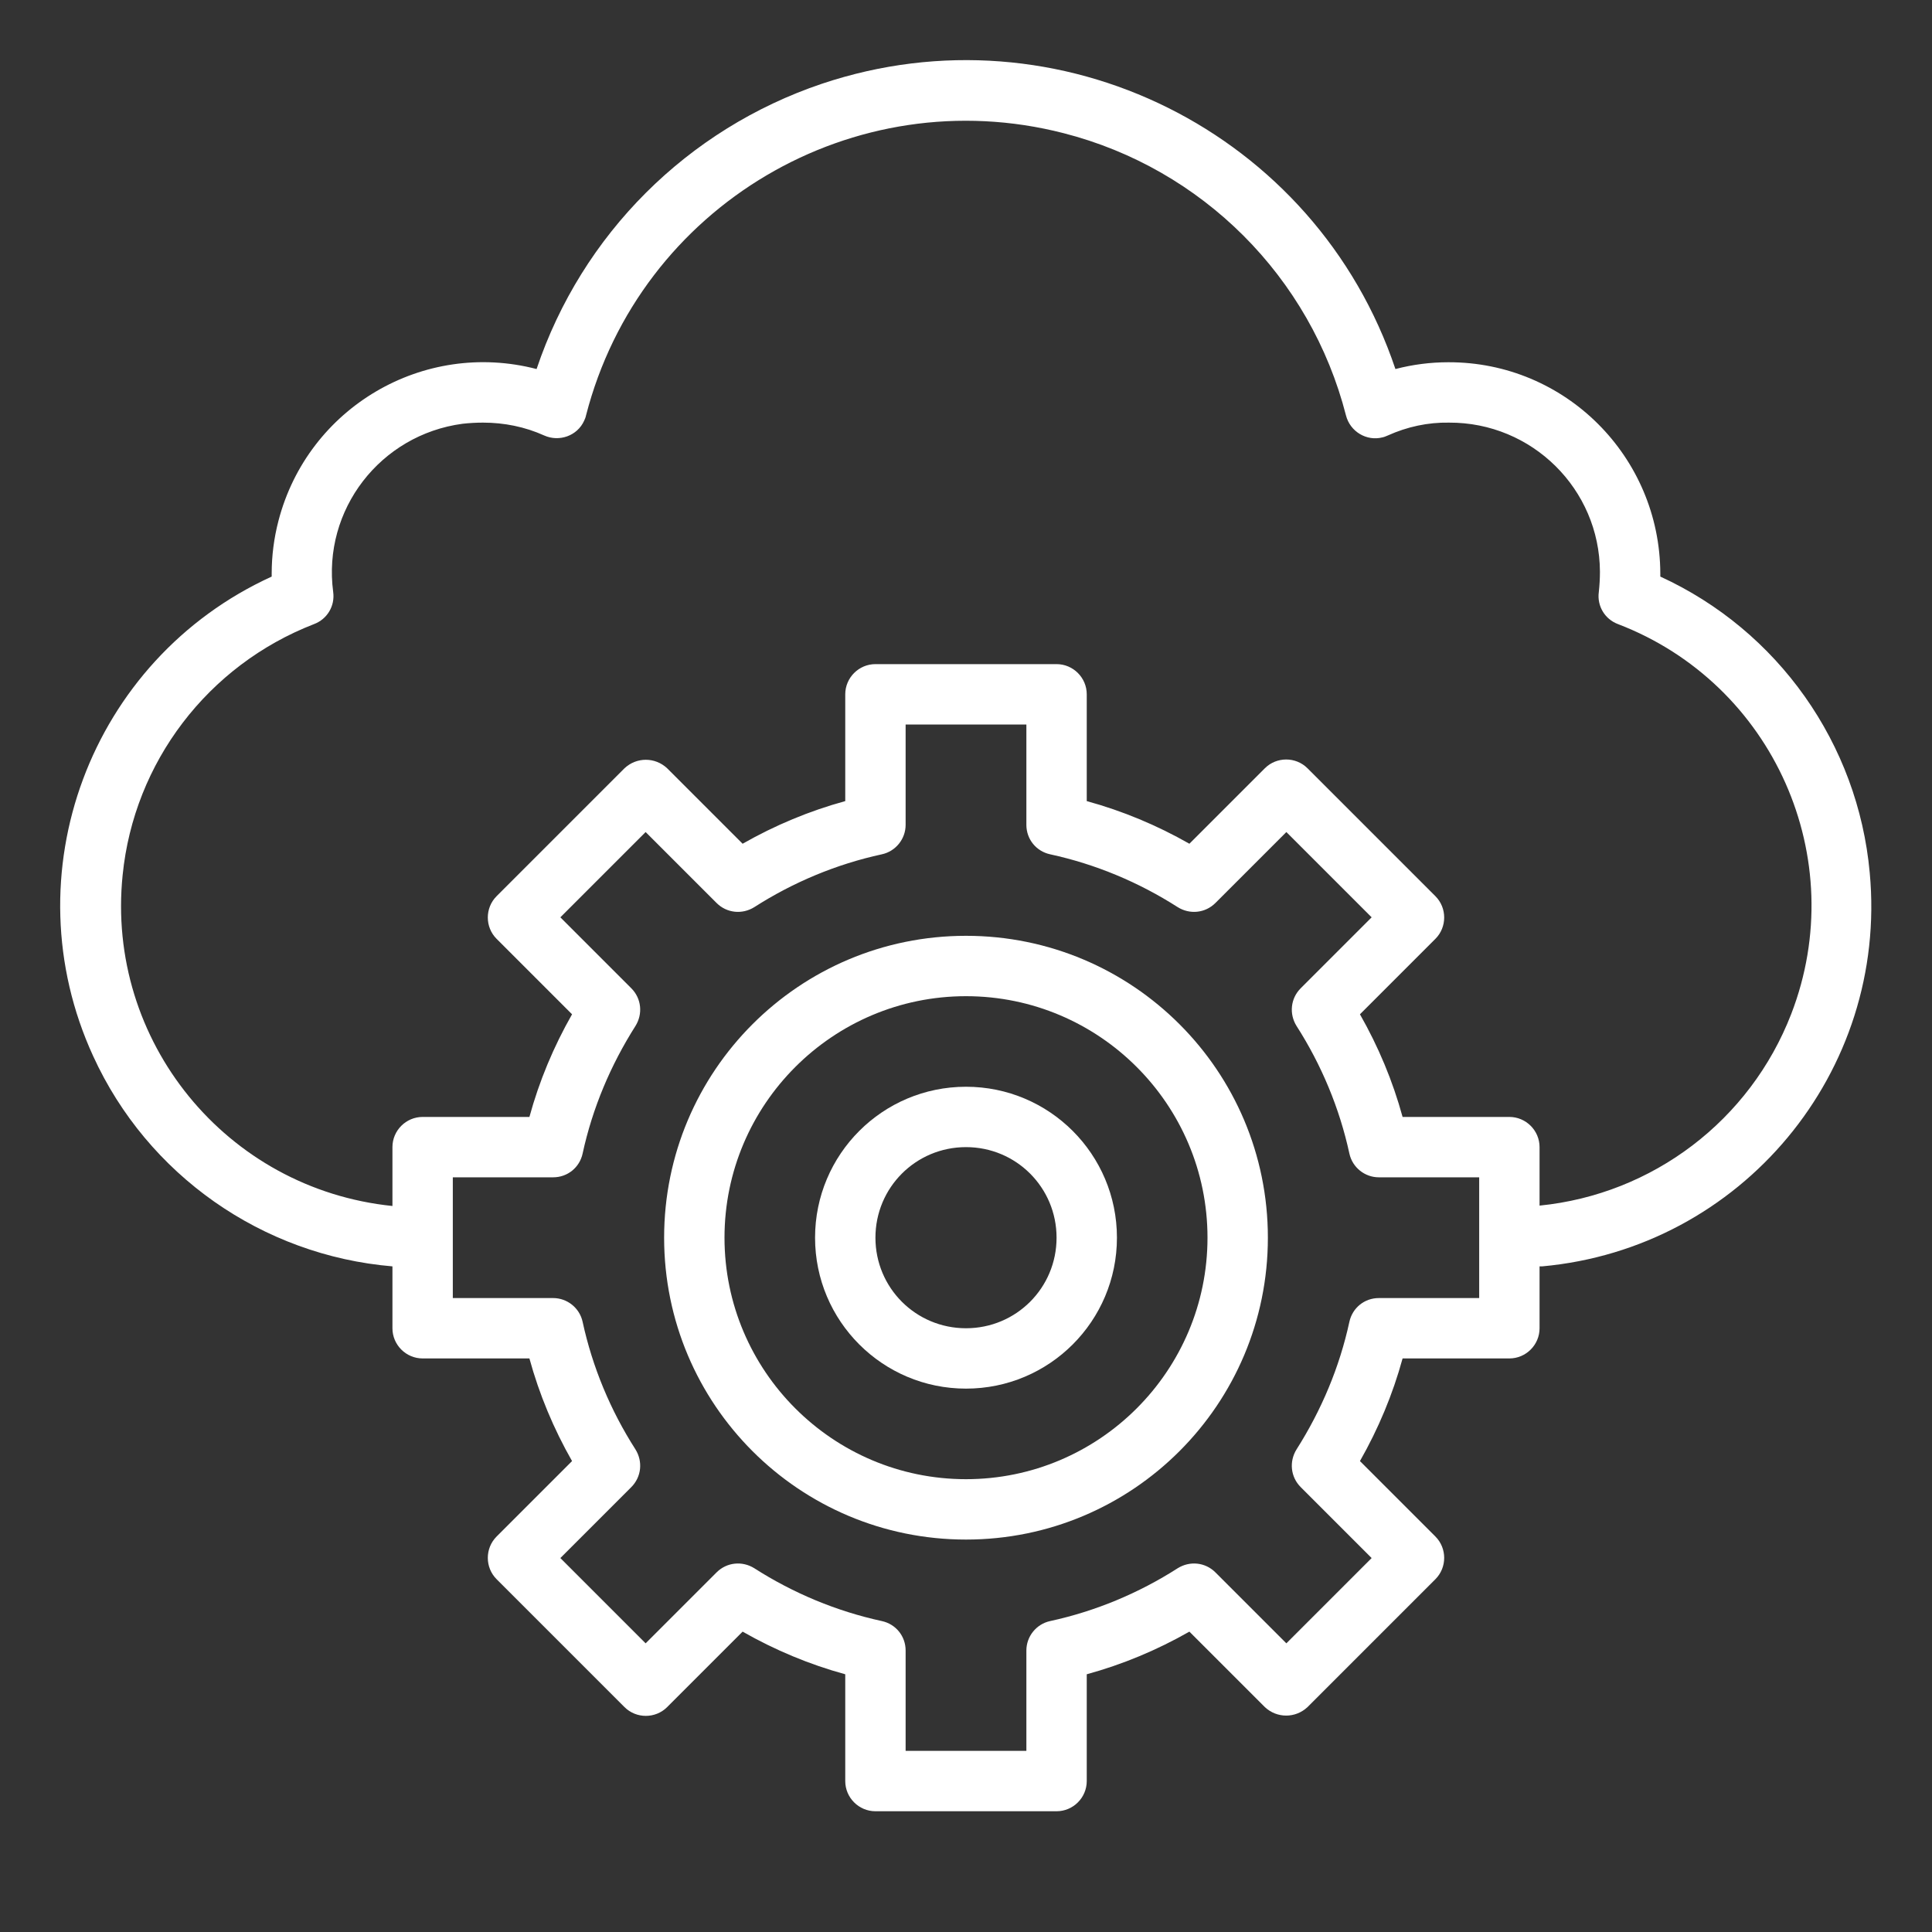 <?xml version="1.0" encoding="utf-8"?>
<!-- Generator: Adobe Illustrator 25.0.1, SVG Export Plug-In . SVG Version: 6.00 Build 0)  -->
<svg version="1.1" id="Layer_1" xmlns="http://www.w3.org/2000/svg" xmlns:xlink="http://www.w3.org/1999/xlink" x="0px" y="0px"
	 viewBox="0 0 512 512" style="enable-background:new 0 0 512 512;" xml:space="preserve">
<rect x="0" y="0" width="512" height="512" fill="#333333" stroke="none"/>
<style type="text/css">
	.st0{fill:#FFFFFF;}
</style>
<g id="Cloud_service">
	<path class="st0" d="M256,248c-44.2,0-80,35.8-80,80s35.8,80,80,80s80-35.8,80-80C336,283.8,300.2,248,256,248z M256,392
		c-35.3,0-64-28.7-64-64s28.7-64,64-64s64,28.7,64,64C320,363.3,291.3,392,256,392z"/>
	<path class="st0" d="M256,288c-22.1,0-40,17.9-40,40s17.9,40,40,40s40-17.9,40-40C296,305.9,278.1,288,256,288z M256,352
		c-13.3,0-24-10.7-24-24s10.7-24,24-24c13.3,0,24,10.7,24,24S269.3,352,256,352z"/>
	<path class="st0" d="M440,152.8c0-0.3,0-0.5,0-0.8c-0.1-31-25.2-56.1-56.2-56c-4.7,0-9.4,0.6-14,1.8c-21.1-62.8-89.1-96.7-152-75.6
		c-35.6,12-63.6,39.9-75.6,75.6C112.2,90,81.6,108,73.8,138c-1.2,4.6-1.8,9.3-1.8,14c0,0.3,0,0.5,0,0.8c-48.2,22-69.4,79-47.3,127.1
		c14.4,31.5,44.8,52.8,79.3,55.7V352c0,4.4,3.6,8,8,8h28.3c2.6,9.5,6.4,18.6,11.3,27.2l-20,20c-3.1,3.1-3.1,8.2,0,11.3l33.9,33.9
		c3.1,3.1,8.2,3.1,11.3,0l20-20c8.6,4.9,17.7,8.7,27.2,11.3V472c0,4.4,3.6,8,8,8h48c4.4,0,8-3.6,8-8v-28.3
		c9.5-2.6,18.6-6.4,27.2-11.3l20,20c3.2,3,8.1,3,11.3,0l33.9-33.9c3.1-3.1,3.1-8.2,0-11.3l-20-20c4.9-8.6,8.7-17.7,11.3-27.2H400
		c4.4,0,8-3.6,8-8v-16.4c0.2,0,0.5,0,0.7,0c52.8-4.8,91.7-51.5,86.8-104.3C492.4,197.1,471.2,167.1,440,152.8z M392,344h-26.6
		c-3.8,0-7,2.6-7.8,6.3c-2.6,12-7.4,23.4-14,33.8c-2,3.2-1.6,7.3,1.1,10l18.8,18.8l-22.6,22.6l-18.8-18.8c-2.7-2.7-6.8-3.1-10-1.1
		c-10.3,6.6-21.8,11.4-33.8,14c-3.7,0.8-6.3,4.1-6.3,7.8V464h-32v-26.6c0-3.8-2.6-7-6.3-7.8c-12-2.6-23.5-7.4-33.8-14
		c-3.2-2-7.3-1.6-10,1.1l-18.8,18.8l-22.6-22.6l18.8-18.8c2.7-2.7,3.1-6.8,1.1-10c-6.6-10.3-11.4-21.8-14-33.8
		c-0.8-3.7-4.1-6.3-7.8-6.3H120v-32h26.6c3.8,0,7-2.6,7.8-6.3c2.6-12,7.4-23.4,14-33.8c2-3.2,1.6-7.3-1.1-10l-18.8-18.8l22.6-22.6
		l18.8,18.8c2.7,2.7,6.8,3.1,10,1.1c10.3-6.6,21.8-11.4,33.8-14c3.7-0.8,6.3-4.1,6.3-7.8V192h32v26.6c0,3.8,2.6,7,6.3,7.8
		c12,2.6,23.5,7.4,33.8,14c3.2,2,7.3,1.6,10-1.1l18.8-18.8l22.6,22.6l-18.8,18.8c-2.7,2.7-3.1,6.8-1.1,10
		c6.6,10.3,11.4,21.8,14,33.8c0.8,3.7,4.1,6.3,7.8,6.3H392V344z M408,319.5V304c0-4.4-3.6-8-8-8h-28.3c-2.6-9.5-6.4-18.6-11.3-27.2
		l20-20c3.1-3.1,3.1-8.2,0-11.3l-33.9-33.9c-3.1-3.1-8.2-3.1-11.3,0l-20,20c-8.6-4.9-17.7-8.7-27.2-11.3V184c0-4.4-3.6-8-8-8h-48
		c-4.4,0-8,3.6-8,8v28.3c-9.5,2.6-18.6,6.4-27.2,11.3l-20-20c-3.2-3-8.1-3-11.3,0l-33.9,33.9c-3.1,3.1-3.1,8.2,0,11.3l20,20
		c-4.9,8.6-8.7,17.7-11.3,27.2H112c-4.4,0-8,3.6-8,8v15.6c-44-4.5-76-43.7-71.5-87.7c3-29.9,22.6-55.6,50.7-66.5
		c3.5-1.3,5.6-4.8,5.1-8.5c-2.9-21.8,12.5-41.7,34.3-44.6c1.8-0.2,3.6-0.3,5.4-0.3c5.6,0,11.1,1.1,16.2,3.4c4,1.8,8.8,0.1,10.6-3.9
		c0.2-0.4,0.4-0.9,0.5-1.4c14.3-55.6,71-89.1,126.6-74.8c36.7,9.4,65.4,38.1,74.8,74.8c1.1,4.3,5.5,6.9,9.7,5.8
		c0.5-0.1,0.9-0.3,1.4-0.5c5.1-2.3,10.6-3.5,16.2-3.4c22-0.1,39.9,17.6,40,39.5c0,1.8-0.1,3.6-0.3,5.4c-0.5,3.7,1.6,7.2,5.1,8.5
		c41.2,15.8,61.8,62.1,45.9,103.3C463.8,296.9,438,316.5,408,319.5z"/>
</g>
</svg>
